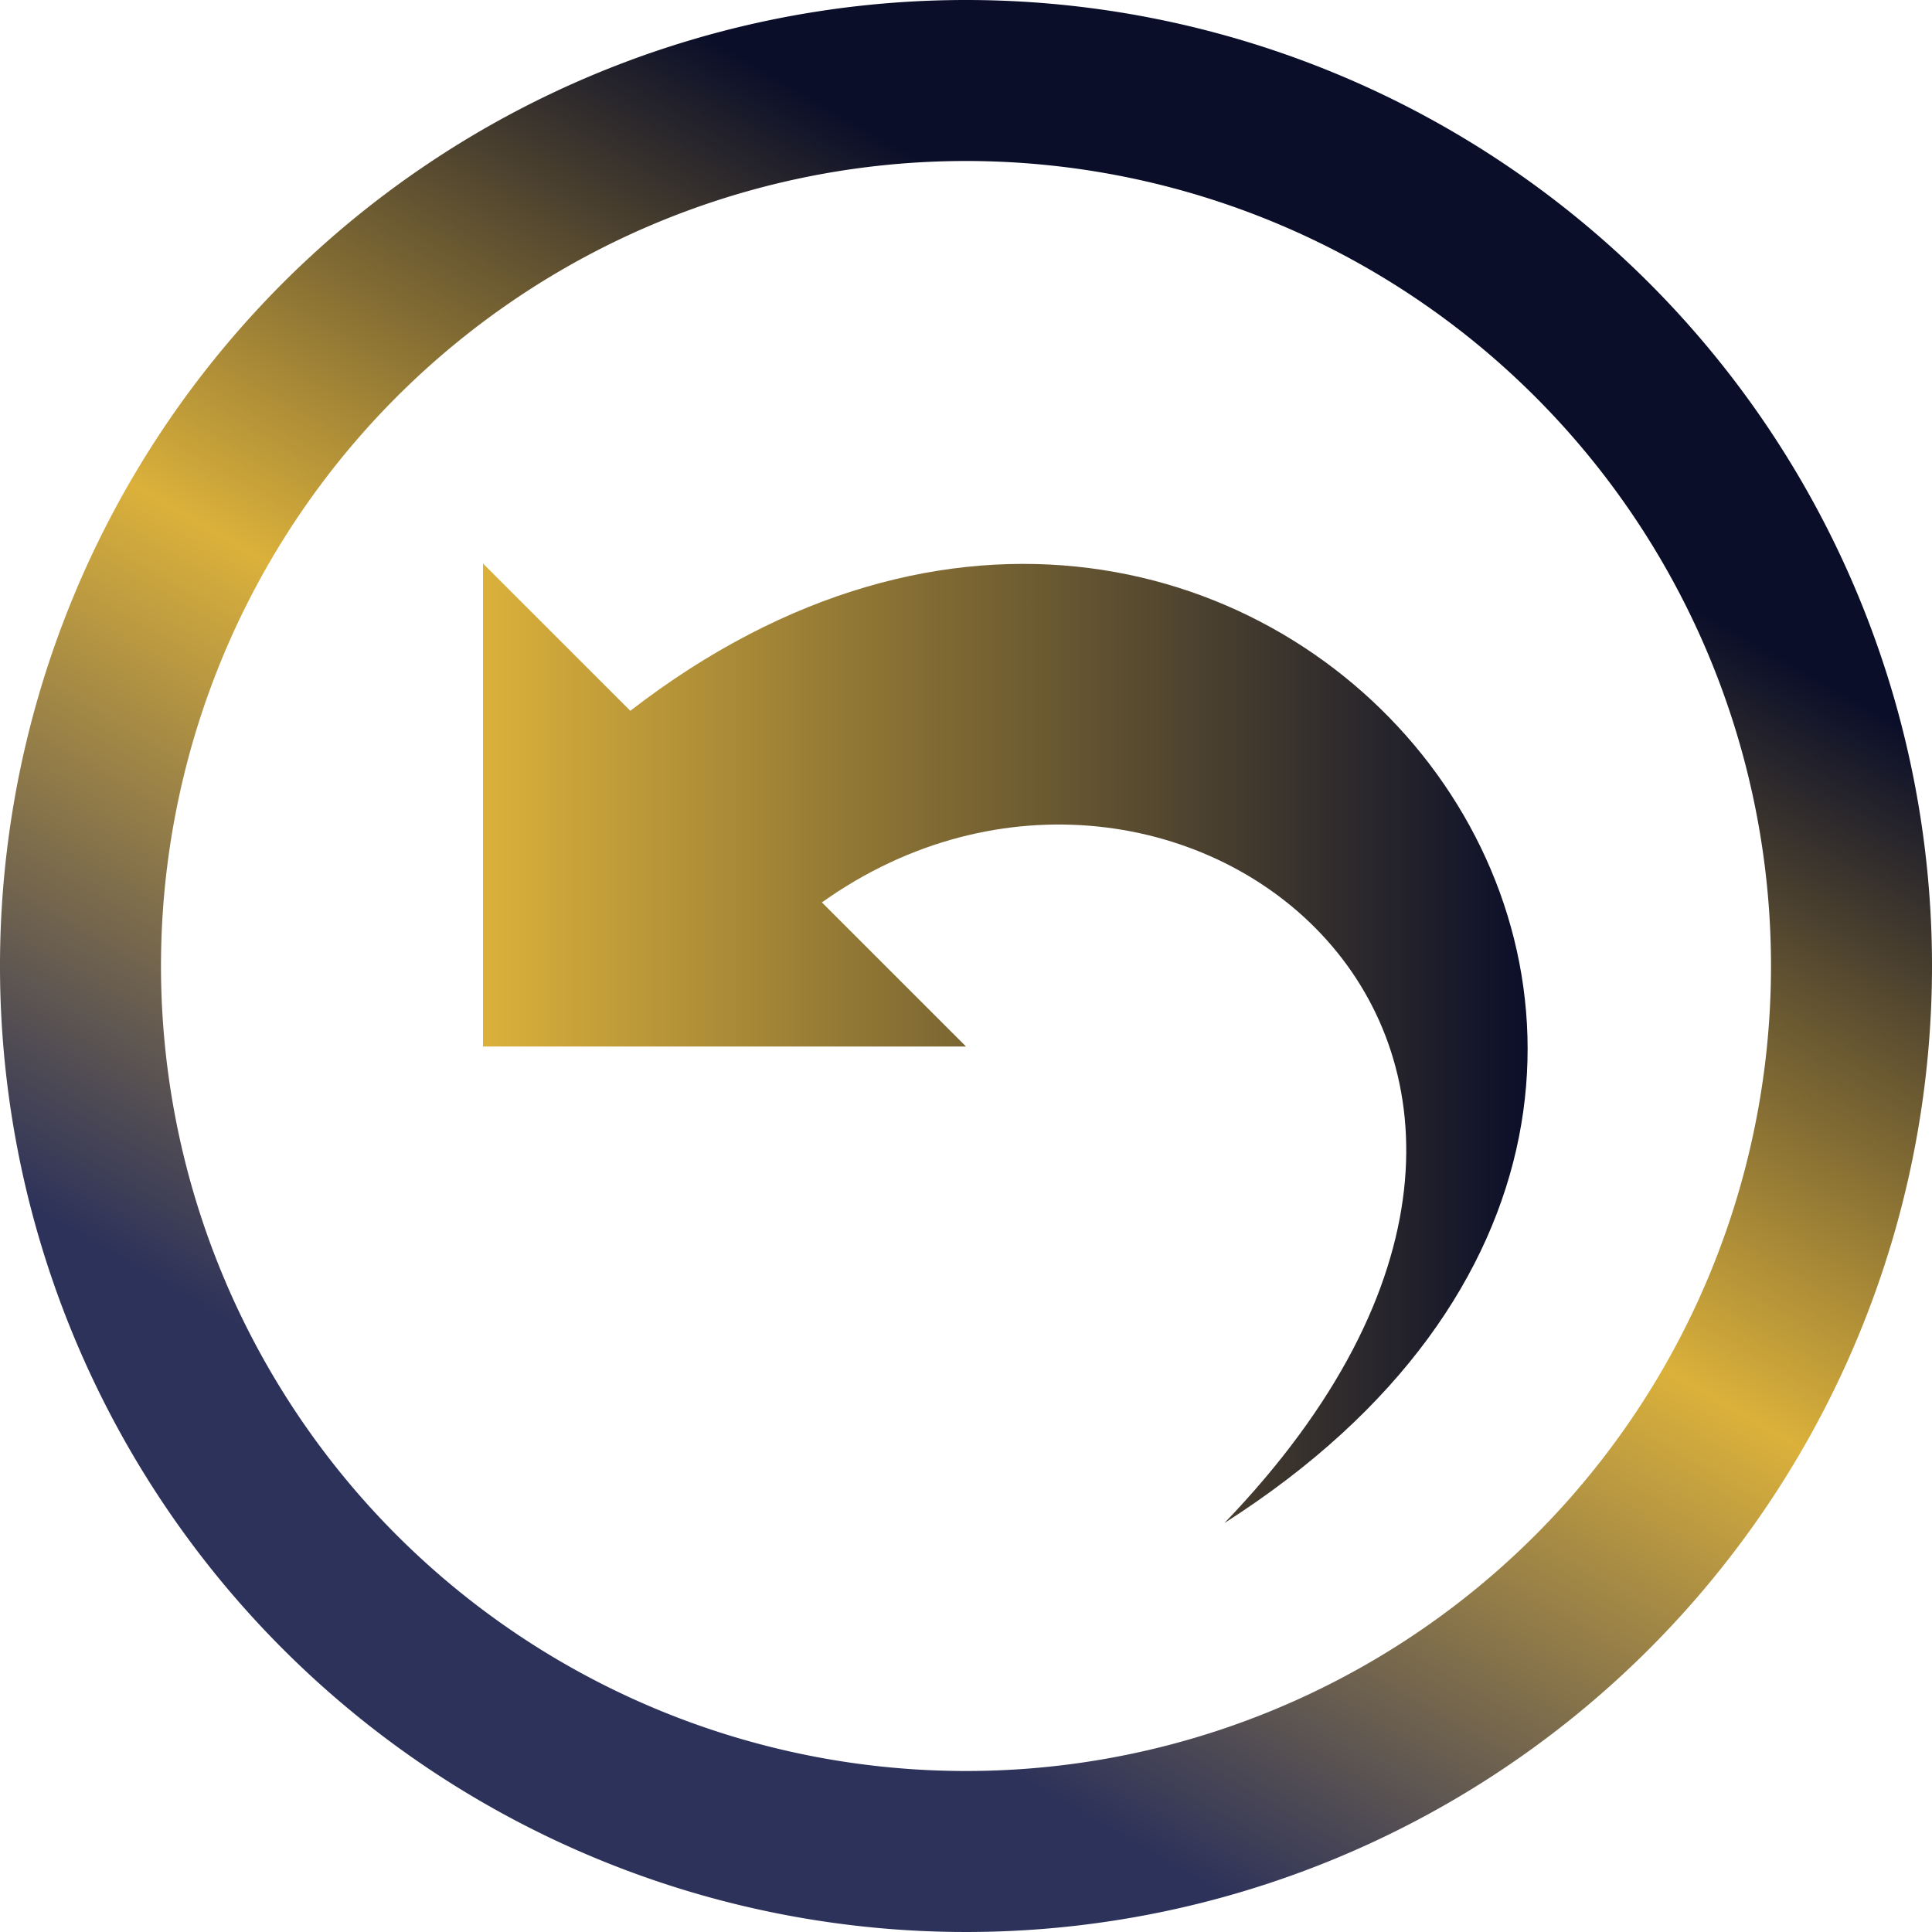 <svg id="Layer_1" data-name="Layer 1" xmlns="http://www.w3.org/2000/svg" xmlns:xlink="http://www.w3.org/1999/xlink" viewBox="0 0 24 24"><defs><style>.cls-1{fill:url(#linear-gradient);}.cls-2{fill:url(#linear-gradient-2);}</style><linearGradient id="linear-gradient" x1="6" y1="12.96" x2="19" y2="12.96" gradientUnits="userSpaceOnUse"><stop offset="0" stop-color="#dbb13b"/><stop offset="1" stop-color="#0a0e29"/></linearGradient><linearGradient id="linear-gradient-2" x1="6" y1="22.39" x2="18" y2="1.61" gradientUnits="userSpaceOnUse"><stop offset="0.15" stop-color="#2d325a"/><stop offset="0.5" stop-color="#dbb13b"/><stop offset="0.85" stop-color="#0a0e29"/></linearGradient></defs><title>how_kembali</title><path class="cls-1" d="M7.83,8.83,6,7v6h6l-1.79-1.79c4.38-3.12,10.68,1.8,5,7.71C24,13.31,15.68,2.76,7.83,8.83Z"/><path class="cls-2" d="M12,0A12,12,0,1,0,24,12,12,12,0,0,0,12,0Zm0,22A10,10,0,1,1,22,12,10,10,0,0,1,12,22Z"/></svg>